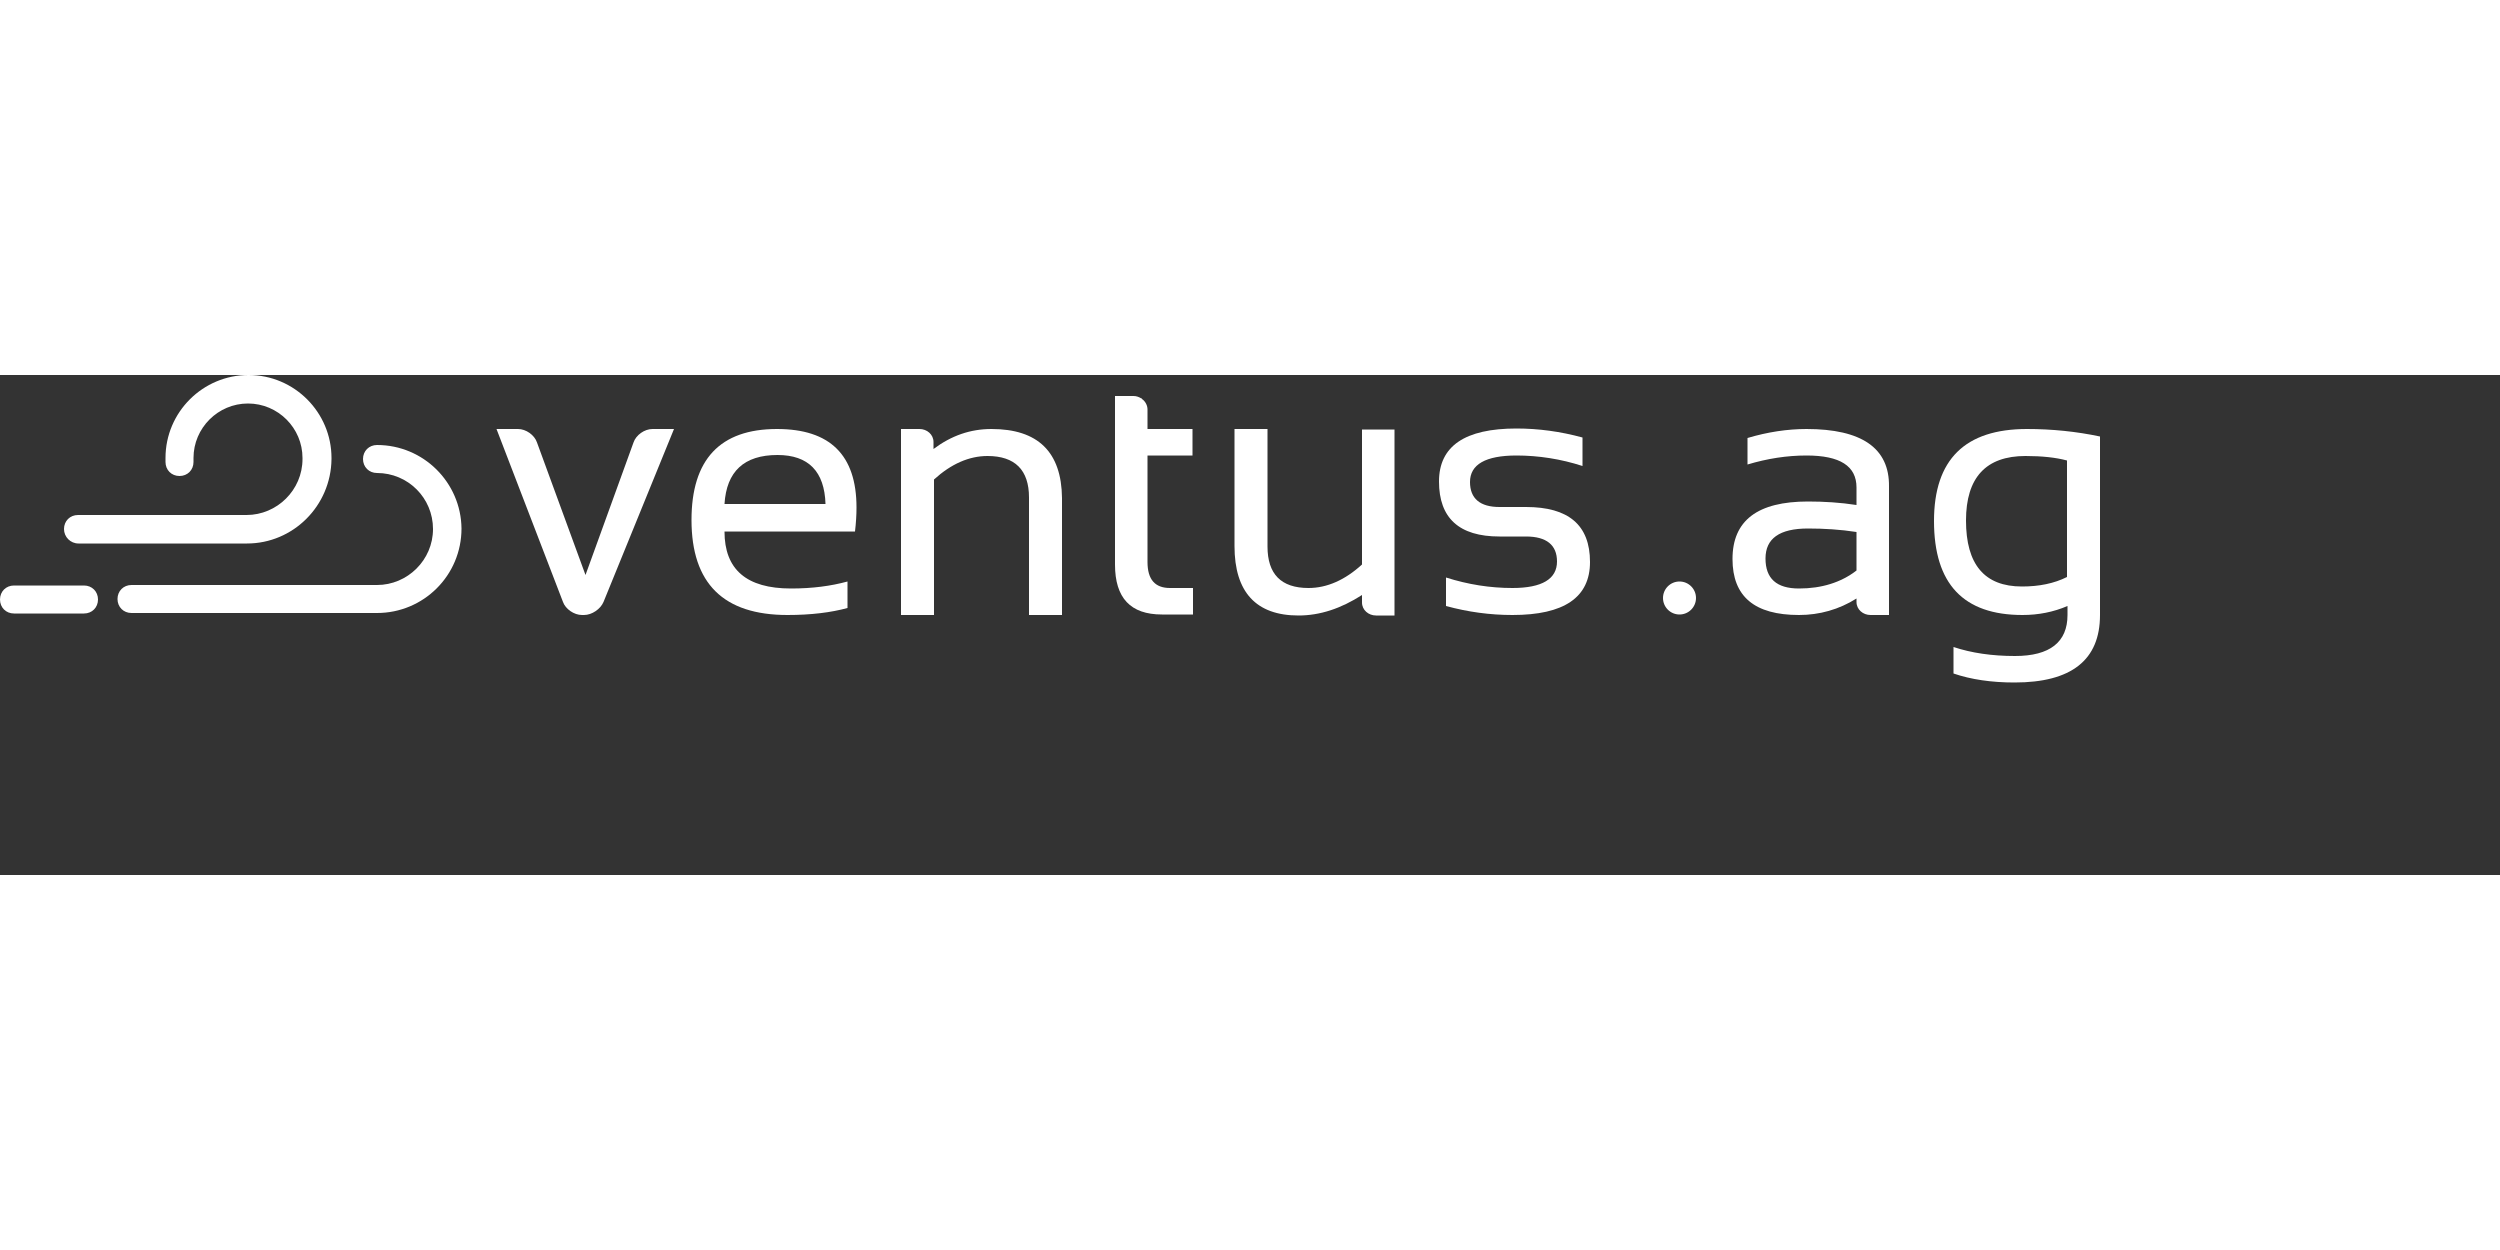 <svg width="200" height="100" viewBox="0 0 500 100" fill="none" xmlns="http://www.w3.org/2000/svg">
<rect x="0" y="0" width="500" height="100" fill="#333333" stroke="none"/>
<path d="M75.4 14C73.8 14 72.6 15.2 72.6 16.8C72.6 18.4 73.8 19.6 75.4 19.6C81.6 19.6 86.6 24.6 86.6 30.8C86.6 37 81.5 42 75.4 42H26.3C24.7 42 23.5 43.2 23.5 44.8C23.5 46.4 24.7 47.6 26.3 47.6H75.4C84.7 47.6 92.3 40.1 92.3 30.7C92.2 21.5 84.7 14 75.4 14Z" fill="white"/>
<path d="M16.8 42.1H2.8C1.2 42.1 0 43.3 0 44.9C0 46.5 1.2 47.7 2.8 47.7H16.8C18.4 47.7 19.6 46.5 19.6 44.9C19.6 43.3 18.4 42.1 16.8 42.1Z" fill="white"/>
<path d="M15.7 33.7H49.4C58.6 33.7 66.2 26.2 66.3 16.8V16.6C66.3 7.5 58.9 0 49.7 0C40.6 0 33.1 7.4 33.1 16.6V17.4C33.1 19 34.3 20.2 35.9 20.2C37.5 20.2 38.7 19 38.7 17.4V16.6C38.7 10.6 43.6 5.7 49.6 5.7C55.6 5.7 60.5 10.6 60.5 16.6V16.8C60.5 23 55.4 28 49.3 28H15.6C14 28 12.8 29.2 12.8 30.8C12.8 32.4 14.1 33.7 15.7 33.7Z" fill="white"/>
<path d="M361.3 10.8C357.5 10.8 353.5 11.4 349.5 12.6V17.9C353.5 16.7 357.4 16.1 361.3 16.1C368 16.1 371.3 18.2 371.3 22.5V26C368.1 25.5 364.8 25.3 361.6 25.3C351.5 25.3 346.5 29.1 346.5 36.8C346.5 44.3 350.9 48 359.8 48C363.9 48 367.8 46.9 371.3 44.7C371.3 44.9 371.3 45.1 371.3 45.4C371.3 46.9 372.6 48 374.1 48H377.8V28.9V22.3C377.9 14.6 372.3 10.8 361.3 10.8ZM371.3 39.1C368.2 41.5 364.3 42.7 359.8 42.7C355.3 42.7 353.1 40.7 353.1 36.7C353.1 32.7 355.9 30.7 361.6 30.7C364.8 30.7 368.1 30.9 371.3 31.4V39.1Z" fill="white"/>
<path d="M99.3 10.8H103.6C105.2 10.8 106.9 12 107.4 13.5L117.1 40L126.7 13.5C127.2 12 128.9 10.8 130.5 10.8H134.8L120.7 45.4C120.1 46.8 118.4 48 116.8 48H116.4C114.8 48 113.1 46.8 112.6 45.4L99.3 10.8Z" fill="white"/>
<path d="M171.3 26.5C171.3 16 166 10.8 155.4 10.8C144 10.8 138.3 16.9 138.3 29C138.3 41.7 144.7 48 157.5 48C162.2 48 166.2 47.5 169.5 46.6V41.3C166.2 42.2 162.5 42.7 158.2 42.7C149.3 42.7 144.9 38.9 144.9 31.3H171C171.2 29.6 171.3 28 171.3 26.5ZM144.9 25.8C145.3 19.3 148.8 16 155.5 16C161.7 16 164.9 19.3 165.1 25.8H144.9Z" fill="white"/>
<path d="M305.2 26.4H299.9C296 26.4 294 24.7 294 21.4C294 17.9 297.1 16.1 303.3 16.1C307.7 16.1 312.2 16.8 316.5 18.2V12.5C312.1 11.3 307.7 10.7 303.3 10.7C293 10.7 287.8 14.2 287.8 21.3C287.8 28.6 291.8 32.3 299.9 32.3H305.2C309.3 32.3 311.4 34 311.4 37.3C311.4 40.8 308.4 42.6 302.5 42.6C298 42.6 293.6 41.9 289.2 40.5V46.2C293.6 47.4 298 48 302.5 48C312.8 48 318 44.5 318 37.4C318 30 313.7 26.4 305.2 26.4Z" fill="white"/>
<path d="M405.4 10.8C393 10.8 386.8 16.9 386.8 29.2C386.8 41.8 392.7 48 404.5 48C407.7 48 410.7 47.4 413.5 46.2V48C413.5 53.4 410 56.2 403 56.2C398.4 56.2 394.3 55.6 390.7 54.4V59.7C394.2 60.9 398.3 61.5 402.9 61.5C414.3 61.5 420 57 420 48V12.3C415.3 11.3 410.4 10.8 405.4 10.8ZM413.4 40.4C410.8 41.7 407.8 42.3 404.4 42.3C396.9 42.3 393.2 37.9 393.2 29.1C393.2 20.5 397.2 16.2 405.1 16.2C408.4 16.2 411.2 16.5 413.4 17.1V40.4V40.4Z" fill="white"/>
<path d="M198.3 10.8C194.1 10.8 190.3 12.1 186.7 14.8C186.7 14.4 186.7 13.9 186.7 13.4C186.7 11.9 185.4 10.8 183.9 10.8H180.2V48H186.8V20.9C190.2 17.8 193.8 16.2 197.5 16.2C203 16.2 205.8 19 205.8 24.5V48H212.4V24.6C212.3 15.4 207.6 10.8 198.3 10.8Z" fill="white"/>
<path d="M229.5 16.1H238.5V10.8H229.5V8.3C229.5 7.9 229.5 7.4 229.5 6.9C229.5 6.1 229.1 5.3 228.4 4.8V4.7H228.3C227.8 4.4 227.3 4.2 226.7 4.2H223V4.7V37.9C223 44.6 226.1 47.9 232.4 47.9H238.6V42.6H234C231 42.6 229.5 40.9 229.5 37.4V16.1Z" fill="white"/>
<path d="M272.4 10.8V36.2V37.9C269 41 265.4 42.6 261.7 42.6C256.2 42.6 253.5 39.8 253.5 34.3V10.8H246.9V34.2C246.9 43.4 251.2 48.1 259.7 48.1C264 48.1 268.2 46.7 272.4 44V44.1C272.4 44.5 272.4 45 272.4 45.5C272.4 47 273.7 48.1 275.2 48.1H278.9V19.8V10.9H272.4V10.8Z" fill="white"/>
<path d="M335.9 47.9C337.723 47.9 339.2 46.422 339.2 44.6C339.2 42.778 337.723 41.3 335.9 41.3C334.077 41.3 332.6 42.778 332.6 44.6C332.6 46.422 334.077 47.9 335.9 47.9Z" fill="white"/>
</svg>
